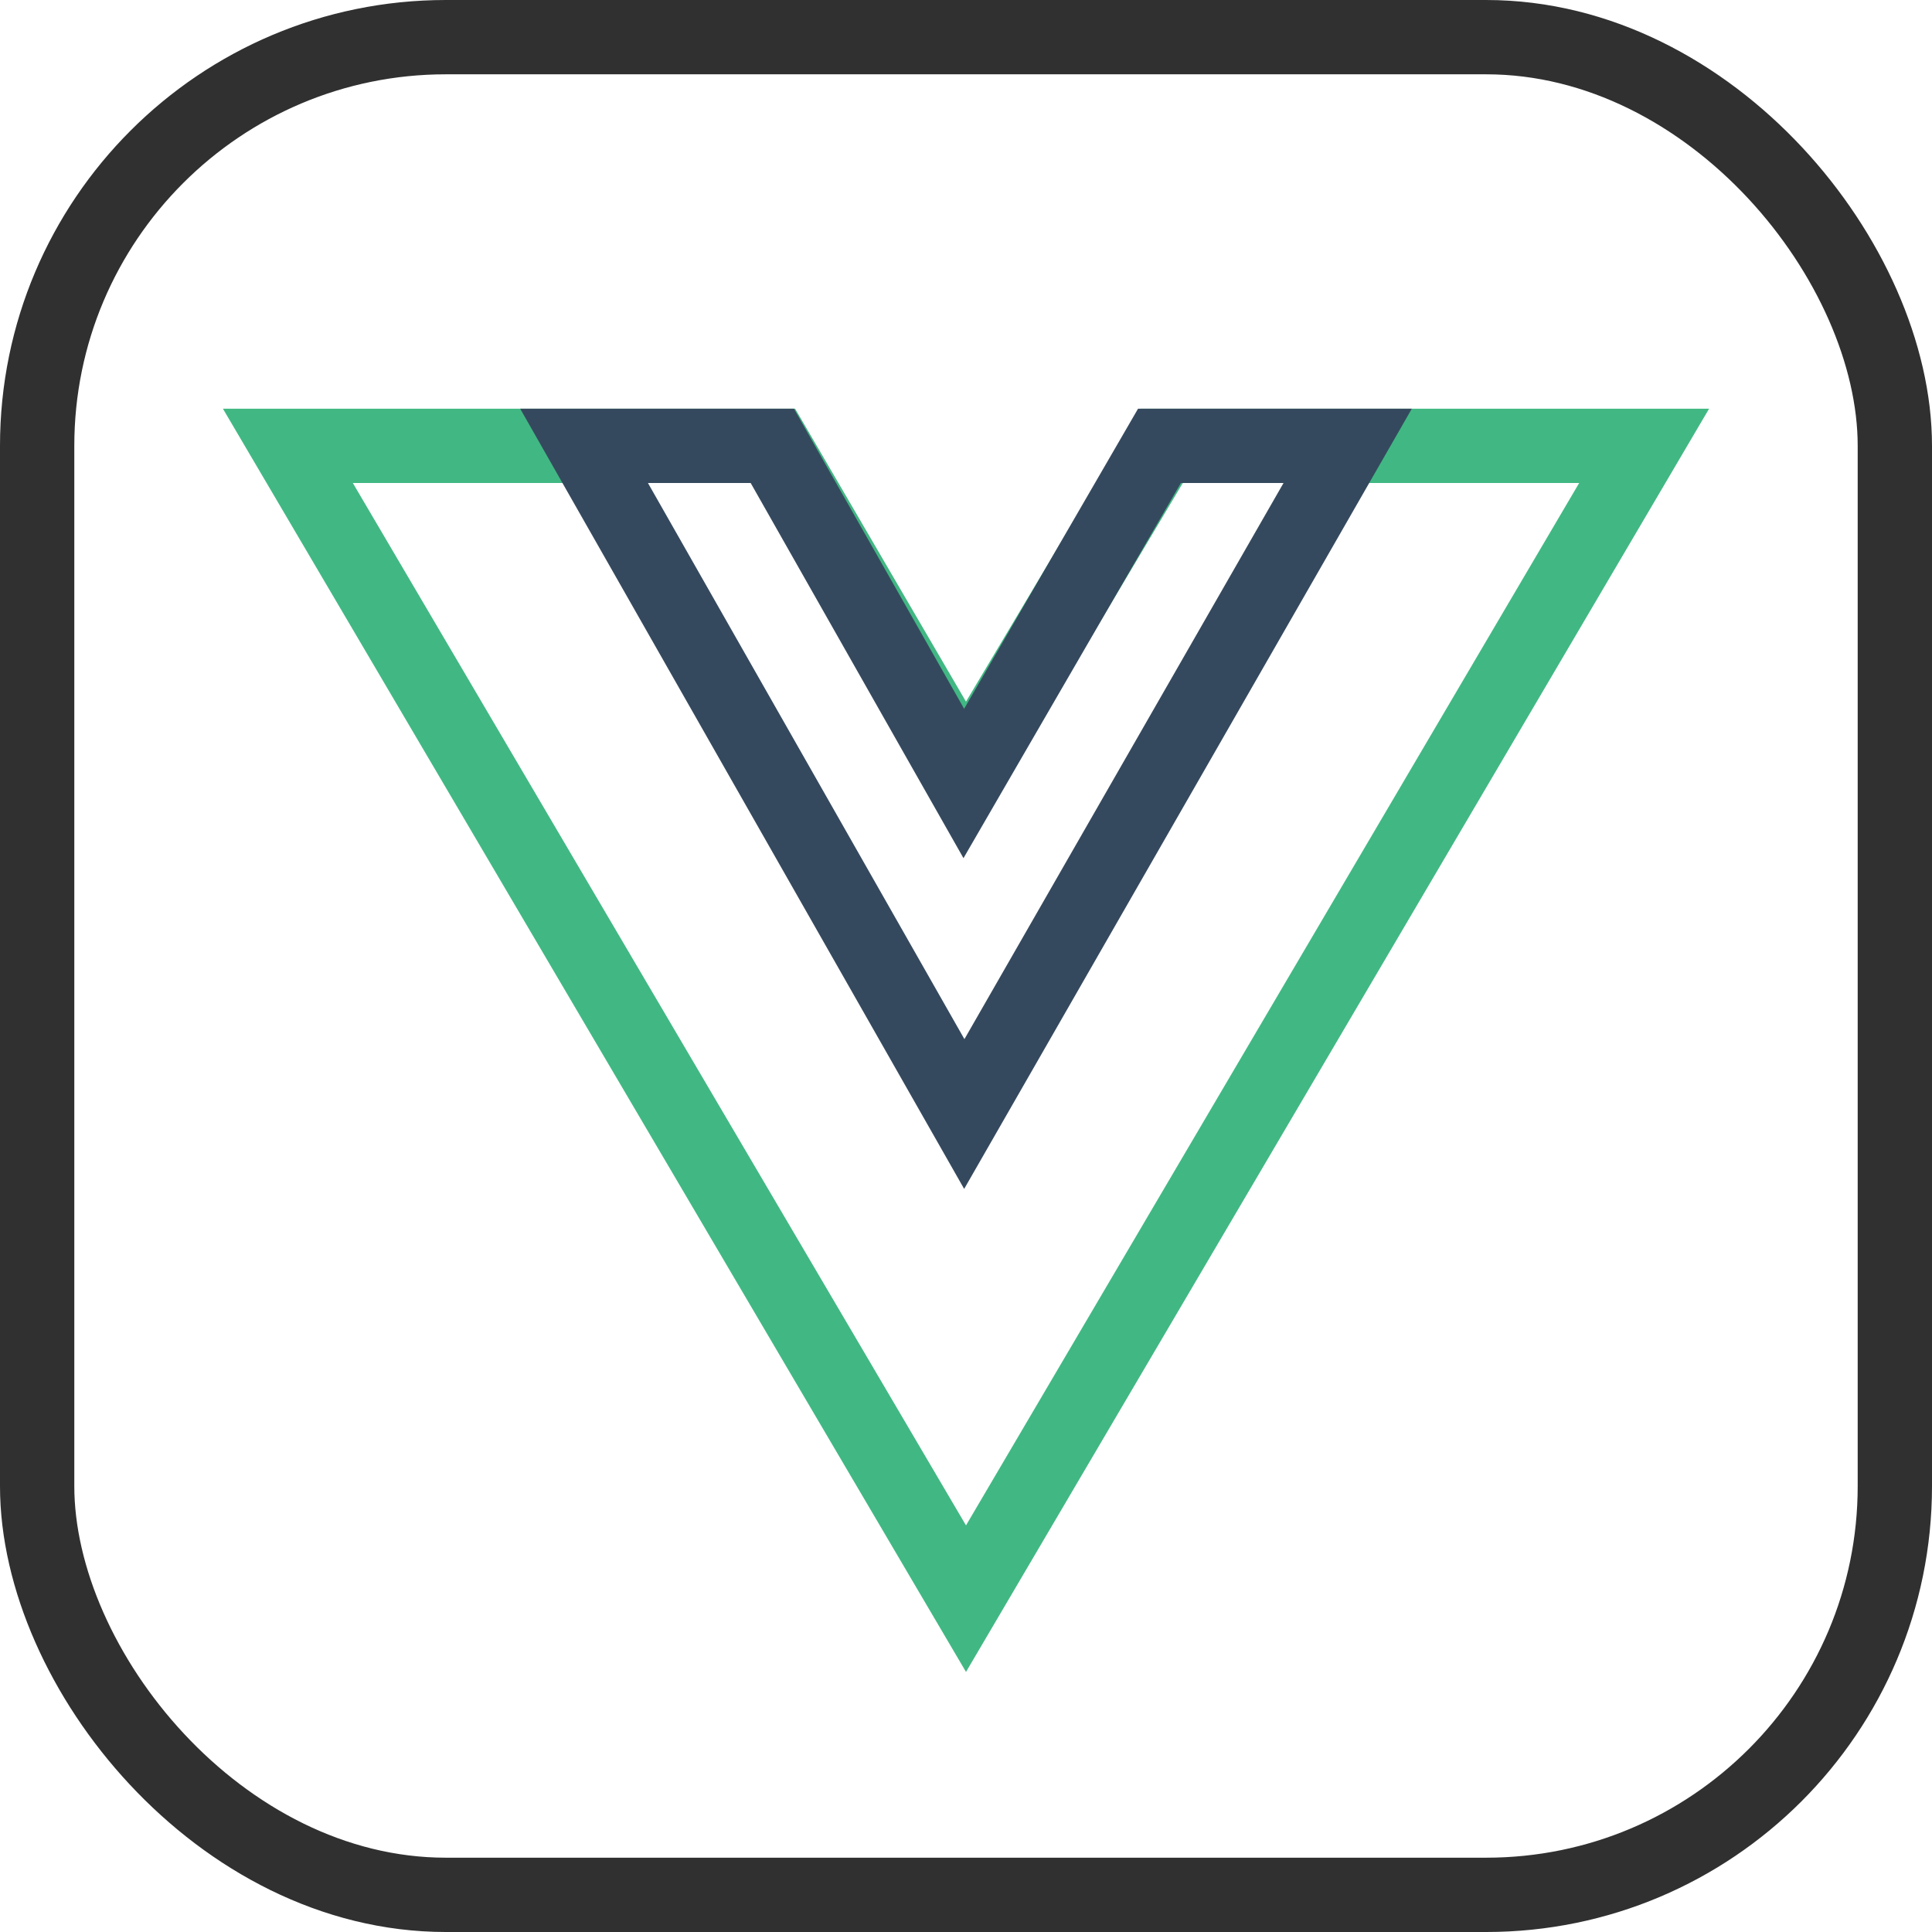 <svg width="52" height="52" viewBox="0 0 52 52" fill="none" xmlns="http://www.w3.org/2000/svg">
<rect x="1" y="1" width="50" height="50" rx="11" stroke="#303030" stroke-width="2"/>
<path d="M25.136 19.388L20.826 12H14H7.748L26 43.028L44.252 12H31.268L26.859 19.396L25.991 20.852L25.136 19.388Z" stroke="#41B883" stroke-width="2"/>
<path d="M15.72 12L25.954 29.984L36.273 12H31.207L26.815 19.578L25.941 21.087L25.08 19.57L20.787 12H15.72Z" stroke="#35495E" stroke-width="2"/>
</svg>
